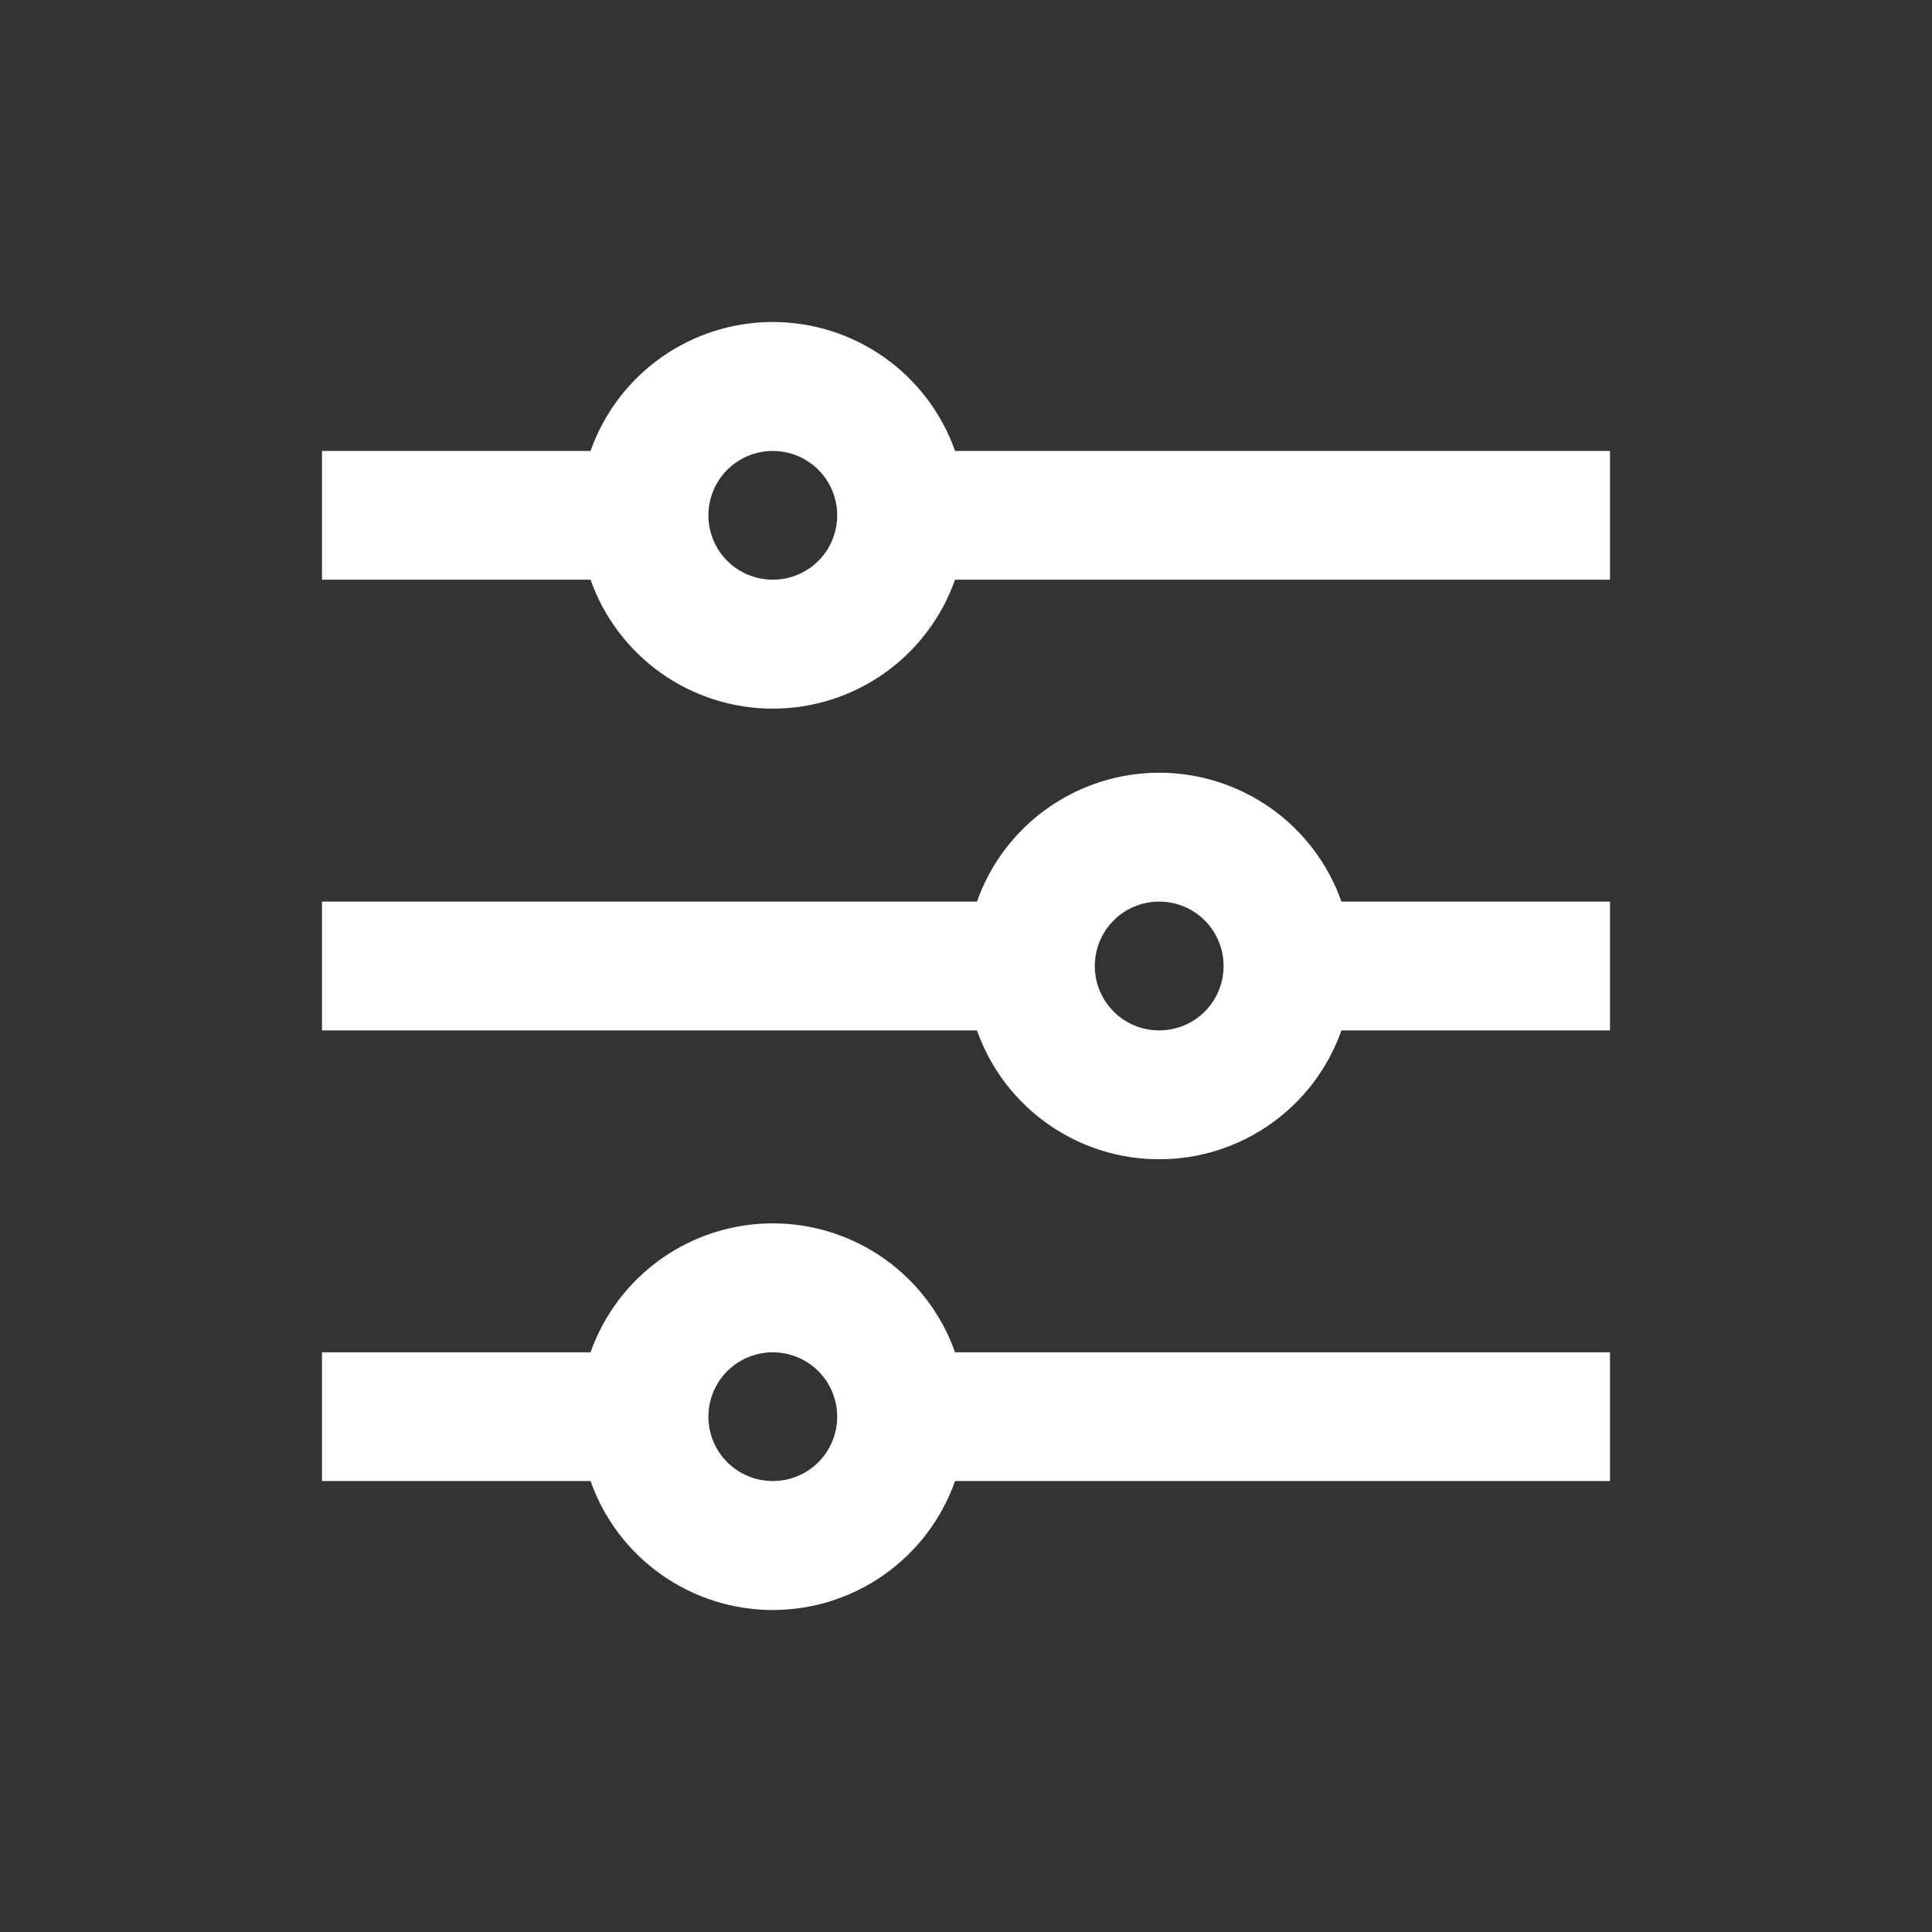 <svg width="24" height="24" viewBox="0 0 24 24" fill="none" xmlns="http://www.w3.org/2000/svg">
<rect x="0" y="0" width="24" height="24" fill="#333333" stroke="none"/>
<g clip-path="url(#clip0_1_2262)">
<path d="M7.336 16.799C7.501 16.331 7.808 15.925 8.213 15.638C8.619 15.351 9.103 15.197 9.6 15.197C10.097 15.197 10.581 15.351 10.987 15.638C11.392 15.925 11.699 16.331 11.864 16.799H20V18.398H11.864C11.699 18.867 11.392 19.272 10.987 19.559C10.581 19.846 10.097 20 9.6 20C9.103 20 8.619 19.846 8.213 19.559C7.808 19.272 7.501 18.867 7.336 18.398H4V16.799H7.336ZM12.136 11.2C12.301 10.732 12.608 10.326 13.013 10.04C13.419 9.753 13.903 9.599 14.4 9.599C14.897 9.599 15.381 9.753 15.787 10.04C16.192 10.326 16.499 10.732 16.664 11.2H20V12.8H16.664C16.499 13.268 16.192 13.674 15.787 13.96C15.381 14.247 14.897 14.401 14.4 14.401C13.903 14.401 13.419 14.247 13.013 13.96C12.608 13.674 12.301 13.268 12.136 12.8H4V11.2H12.136ZM7.336 5.602C7.501 5.133 7.808 4.728 8.213 4.441C8.619 4.154 9.103 4 9.6 4C10.097 4 10.581 4.154 10.987 4.441C11.392 4.728 11.699 5.133 11.864 5.602H20V7.201H11.864C11.699 7.669 11.392 8.075 10.987 8.362C10.581 8.649 10.097 8.803 9.6 8.803C9.103 8.803 8.619 8.649 8.213 8.362C7.808 8.075 7.501 7.669 7.336 7.201H4V5.602H7.336ZM9.6 7.201C9.812 7.201 10.016 7.117 10.166 6.967C10.316 6.817 10.4 6.613 10.4 6.401C10.4 6.189 10.316 5.986 10.166 5.836C10.016 5.686 9.812 5.602 9.6 5.602C9.388 5.602 9.184 5.686 9.034 5.836C8.884 5.986 8.8 6.189 8.8 6.401C8.8 6.613 8.884 6.817 9.034 6.967C9.184 7.117 9.388 7.201 9.6 7.201V7.201ZM14.4 12.8C14.612 12.8 14.816 12.716 14.966 12.566C15.116 12.416 15.2 12.212 15.2 12C15.2 11.788 15.116 11.584 14.966 11.434C14.816 11.284 14.612 11.2 14.4 11.2C14.188 11.2 13.984 11.284 13.834 11.434C13.684 11.584 13.6 11.788 13.6 12C13.6 12.212 13.684 12.416 13.834 12.566C13.984 12.716 14.188 12.8 14.4 12.8V12.8ZM9.6 18.398C9.812 18.398 10.016 18.314 10.166 18.164C10.316 18.014 10.4 17.811 10.4 17.599C10.4 17.387 10.316 17.183 10.166 17.033C10.016 16.883 9.812 16.799 9.6 16.799C9.388 16.799 9.184 16.883 9.034 17.033C8.884 17.183 8.8 17.387 8.8 17.599C8.8 17.811 8.884 18.014 9.034 18.164C9.184 18.314 9.388 18.398 9.6 18.398V18.398Z" fill="white"/>
</g>
<defs>
<clipPath id="clip0_1_2262">
<rect width="24" height="24" fill="white"/>
</clipPath>
</defs>
</svg>
